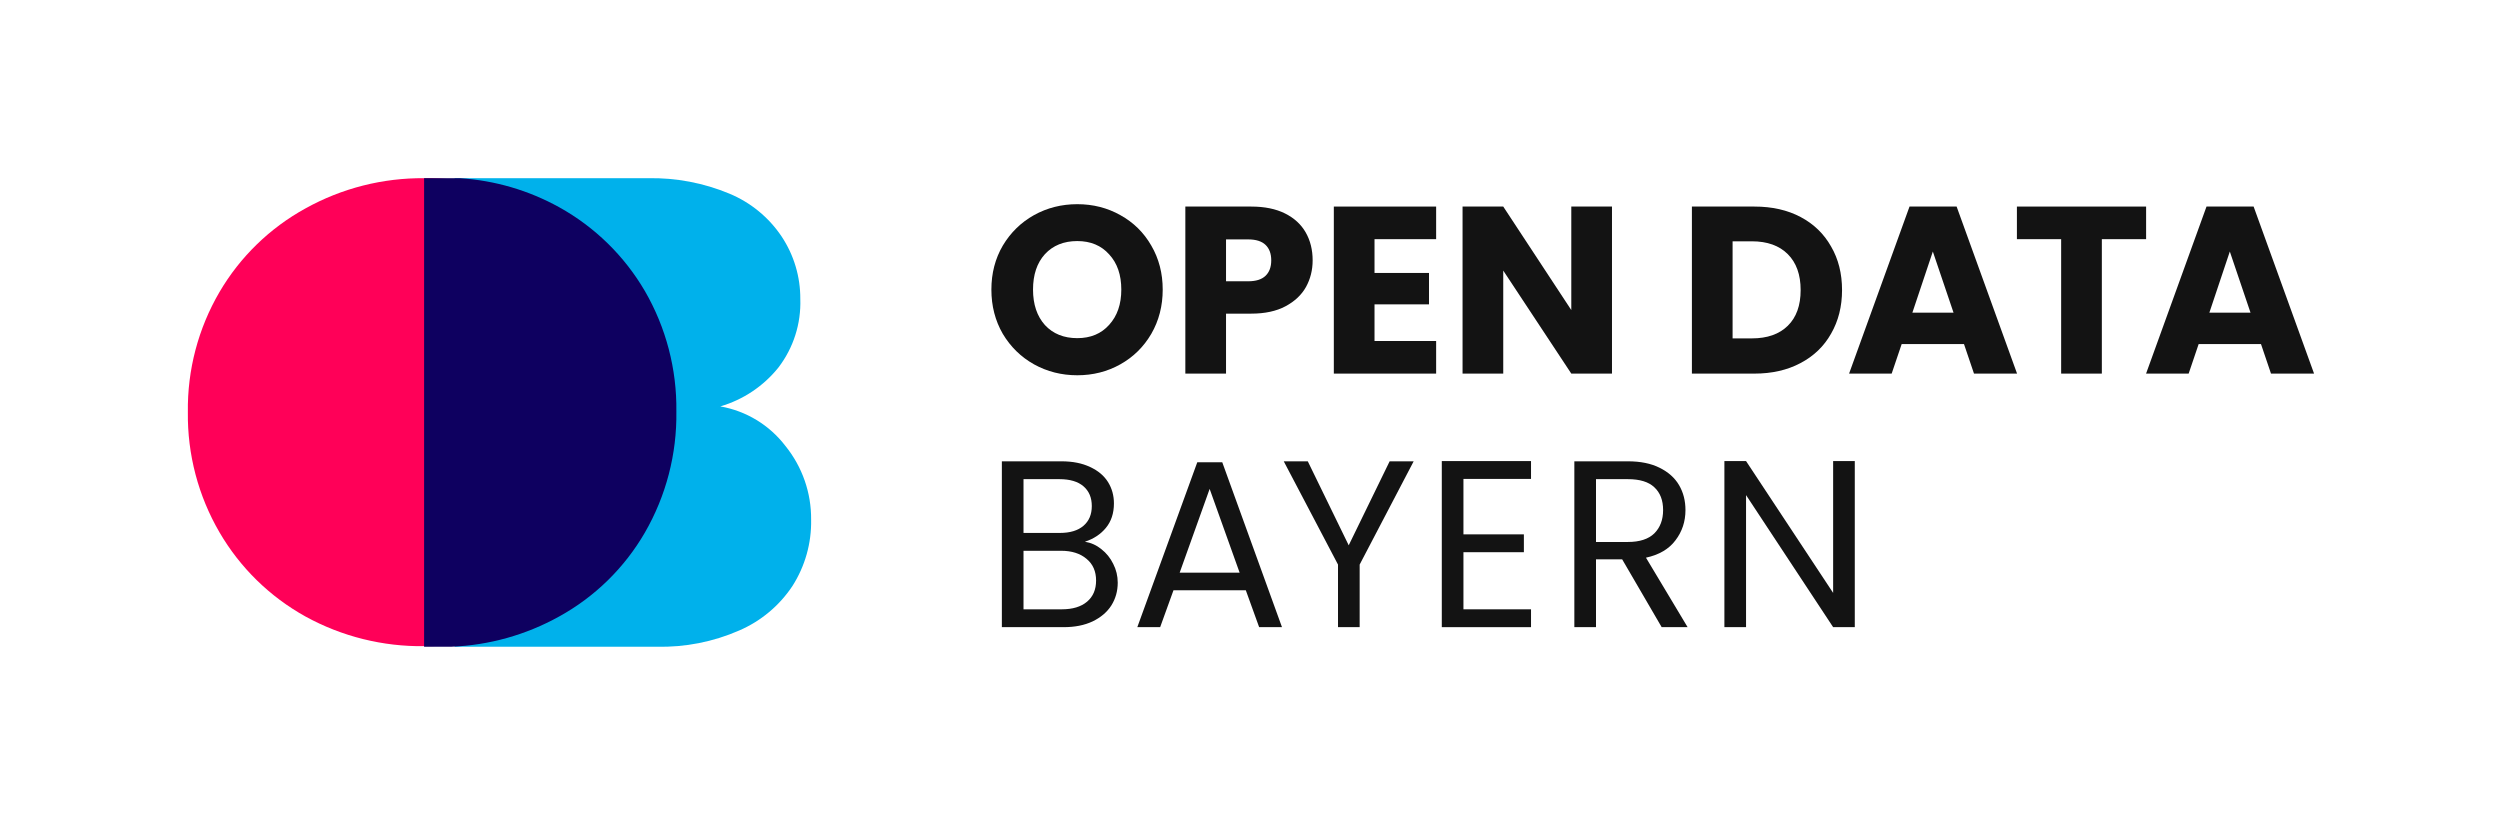 <svg xmlns="http://www.w3.org/2000/svg" width="1291" height="425" viewBox="0 0 1291 425" fill="none">
<path d="M405.577 230.277C397.338 219.494 385.342 212.207 371.975 209.866C383.817 206.402 394.305 199.376 402.014 189.743C409.741 179.622 413.722 167.135 413.279 154.409C413.342 142.94 409.991 131.712 403.651 122.155C397.044 112.278 387.665 104.573 376.693 100.011C363.374 94.459 349.046 91.738 334.619 92.02H234.777V333.97H339.047C353.706 334.328 368.265 331.469 381.699 325.594C392.918 320.761 402.487 312.765 409.235 302.583C415.739 292.386 419.089 280.496 418.863 268.404C419.005 254.536 414.307 241.053 405.577 230.277Z" fill="#00B1EB"/>
<path d="M157.764 318.372C139.33 308.157 123.996 293.155 113.379 274.95C102.395 256.117 96.737 234.651 97.012 212.85C96.708 191.045 102.367 169.572 113.379 150.75C124.011 132.63 139.348 117.726 157.764 107.617C176.543 97.185 197.709 91.81 219.19 92.019C240.707 91.763 261.917 97.14 280.713 107.617C299.049 117.732 314.291 132.642 324.809 150.75C335.717 169.606 341.307 191.068 340.984 212.85C341.278 234.629 335.69 256.083 324.809 274.95C314.222 293.039 298.956 307.939 280.616 318.084C261.833 328.503 240.669 333.877 219.19 333.681C197.735 333.978 176.57 328.704 157.764 318.372Z" fill="#FF0058"/>
<path d="M288.713 318.374C307.145 308.234 322.458 293.253 333.001 275.049C343.978 256.041 349.601 234.414 349.273 212.467C349.565 190.646 343.942 169.153 333.001 150.27C322.417 132.155 307.153 117.223 288.809 107.041C273.029 98.292 255.5 93.162 237.492 92.021H219.007V333.971H233.063C252.579 333.206 271.642 327.863 288.713 318.374Z" fill="#0E0060"/>
<path d="M556.311 193.788C548.201 193.788 540.747 191.904 533.948 188.136C527.23 184.367 521.865 179.125 517.851 172.408C513.919 165.609 511.953 157.991 511.953 149.553C511.953 141.116 513.919 133.539 517.851 126.821C521.865 120.104 527.23 114.862 533.948 111.094C540.747 107.325 548.201 105.441 556.311 105.441C564.42 105.441 571.834 107.325 578.551 111.094C585.35 114.862 590.674 120.104 594.524 126.821C598.456 133.539 600.422 141.116 600.422 149.553C600.422 157.991 598.456 165.609 594.524 172.408C590.592 179.125 585.268 184.367 578.551 188.136C571.834 191.904 564.42 193.788 556.311 193.788ZM556.311 174.619C563.192 174.619 568.68 172.326 572.776 167.739C576.953 163.151 579.042 157.089 579.042 149.553C579.042 141.935 576.953 135.873 572.776 131.368C568.68 126.781 563.192 124.487 556.311 124.487C549.348 124.487 543.777 126.74 539.6 131.245C535.504 135.75 533.456 141.853 533.456 149.553C533.456 157.171 535.504 163.274 539.6 167.861C543.777 172.367 549.348 174.619 556.311 174.619Z" fill="#131313"/>
<path d="M677.849 134.44C677.849 139.437 676.703 144.024 674.409 148.202C672.115 152.297 668.593 155.615 663.842 158.154C659.091 160.694 653.193 161.963 646.148 161.963H633.123V192.928H612.112V106.67H646.148C653.029 106.67 658.845 107.858 663.596 110.233C668.347 112.609 671.91 115.886 674.286 120.063C676.662 124.241 677.849 129.033 677.849 134.44ZM644.551 145.253C648.564 145.253 651.554 144.311 653.52 142.426C655.486 140.542 656.469 137.88 656.469 134.44C656.469 130.999 655.486 128.337 653.52 126.453C651.554 124.569 648.564 123.627 644.551 123.627H633.123V145.253H644.551Z" fill="#131313"/>
<path d="M709.799 123.504V140.952H737.938V157.171H709.799V176.094H741.624V192.928H688.788V106.67H741.624V123.504H709.799Z" fill="#131313"/>
<path d="M832.43 192.928H811.418L776.276 139.723V192.928H755.265V106.67H776.276L811.418 160.12V106.67H832.43V192.928Z" fill="#131313"/>
<path d="M906.015 106.67C915.108 106.67 923.053 108.472 929.852 112.077C936.651 115.681 941.894 120.76 945.58 127.313C949.348 133.784 951.233 141.28 951.233 149.799C951.233 158.236 949.348 165.732 945.58 172.285C941.894 178.838 936.611 183.917 929.73 187.521C922.931 191.126 915.026 192.928 906.015 192.928H873.699V106.67H906.015ZM904.663 174.742C912.609 174.742 918.794 172.572 923.217 168.23C927.641 163.888 929.852 157.745 929.852 149.799C929.852 141.853 927.641 135.668 923.217 131.245C918.794 126.821 912.609 124.61 904.663 124.61H894.71V174.742H904.663Z" fill="#131313"/>
<path d="M1014.21 177.691H982.02L976.859 192.928H954.865L986.075 106.67H1010.4L1041.61 192.928H1019.37L1014.21 177.691ZM1008.81 161.472L998.117 129.893L987.549 161.472H1008.81Z" fill="#131313"/>
<path d="M1108.25 106.67V123.504H1085.39V192.928H1064.38V123.504H1041.53V106.67H1108.25Z" fill="#131313"/>
<path d="M1167.58 177.691H1135.38L1130.22 192.928H1108.23L1139.44 106.67H1163.77L1194.98 192.928H1172.74L1167.58 177.691ZM1162.17 161.472L1151.48 129.893L1140.91 161.472H1162.17Z" fill="#131313"/>
<path d="M560.243 279.752C563.355 280.243 566.182 281.513 568.721 283.561C571.342 285.609 573.39 288.148 574.865 291.179C576.421 294.21 577.199 297.446 577.199 300.886C577.199 305.228 576.093 309.16 573.882 312.682C571.67 316.123 568.434 318.867 564.175 320.915C559.997 322.881 555.041 323.864 549.307 323.864H517.36V238.221H548.078C553.894 238.221 558.85 239.204 562.946 241.17C567.042 243.054 570.113 245.634 572.161 248.911C574.209 252.187 575.233 255.873 575.233 259.969C575.233 265.048 573.841 269.267 571.056 272.625C568.352 275.902 564.748 278.278 560.243 279.752ZM528.541 275.206H547.341C552.583 275.206 556.638 273.977 559.505 271.519C562.372 269.062 563.806 265.662 563.806 261.321C563.806 256.979 562.372 253.58 559.505 251.122C556.638 248.665 552.502 247.436 547.095 247.436H528.541V275.206ZM548.324 314.648C553.894 314.648 558.236 313.338 561.348 310.716C564.461 308.095 566.018 304.45 566.018 299.78C566.018 295.029 564.379 291.302 561.103 288.599C557.826 285.814 553.444 284.421 547.955 284.421H528.541V314.648H548.324Z" fill="#131313"/>
<path d="M643.34 304.818H605.986L599.105 323.864H587.309L618.274 238.712H631.175L662.017 323.864H650.221L643.34 304.818ZM640.145 295.726L624.663 252.474L609.181 295.726H640.145Z" fill="#131313"/>
<path d="M730.019 238.221L702.126 291.548V323.864H690.945V291.548L662.93 238.221H675.34L696.474 281.595L717.608 238.221H730.019Z" fill="#131313"/>
<path d="M755.722 247.313V275.943H786.932V285.158H755.722V314.648H790.618V323.864H744.541V238.098H790.618V247.313H755.722Z" fill="#131313"/>
<path d="M858.088 323.864L837.691 288.845H824.175V323.864H812.993V238.221H840.64C847.111 238.221 852.559 239.326 856.982 241.538C861.487 243.75 864.846 246.74 867.058 250.508C869.269 254.276 870.375 258.577 870.375 263.41C870.375 269.308 868.655 274.509 865.215 279.015C861.856 283.52 856.777 286.51 849.978 287.985L871.481 323.864H858.088ZM824.175 279.875H840.64C846.702 279.875 851.248 278.4 854.279 275.451C857.31 272.421 858.825 268.407 858.825 263.41C858.825 258.331 857.31 254.399 854.279 251.614C851.33 248.829 846.784 247.436 840.64 247.436H824.175V279.875Z" fill="#131313"/>
<path d="M957.812 323.864H946.631L901.659 255.669V323.864H890.477V238.098H901.659L946.631 306.17V238.098H957.812V323.864Z" fill="#131313"/>
</svg>